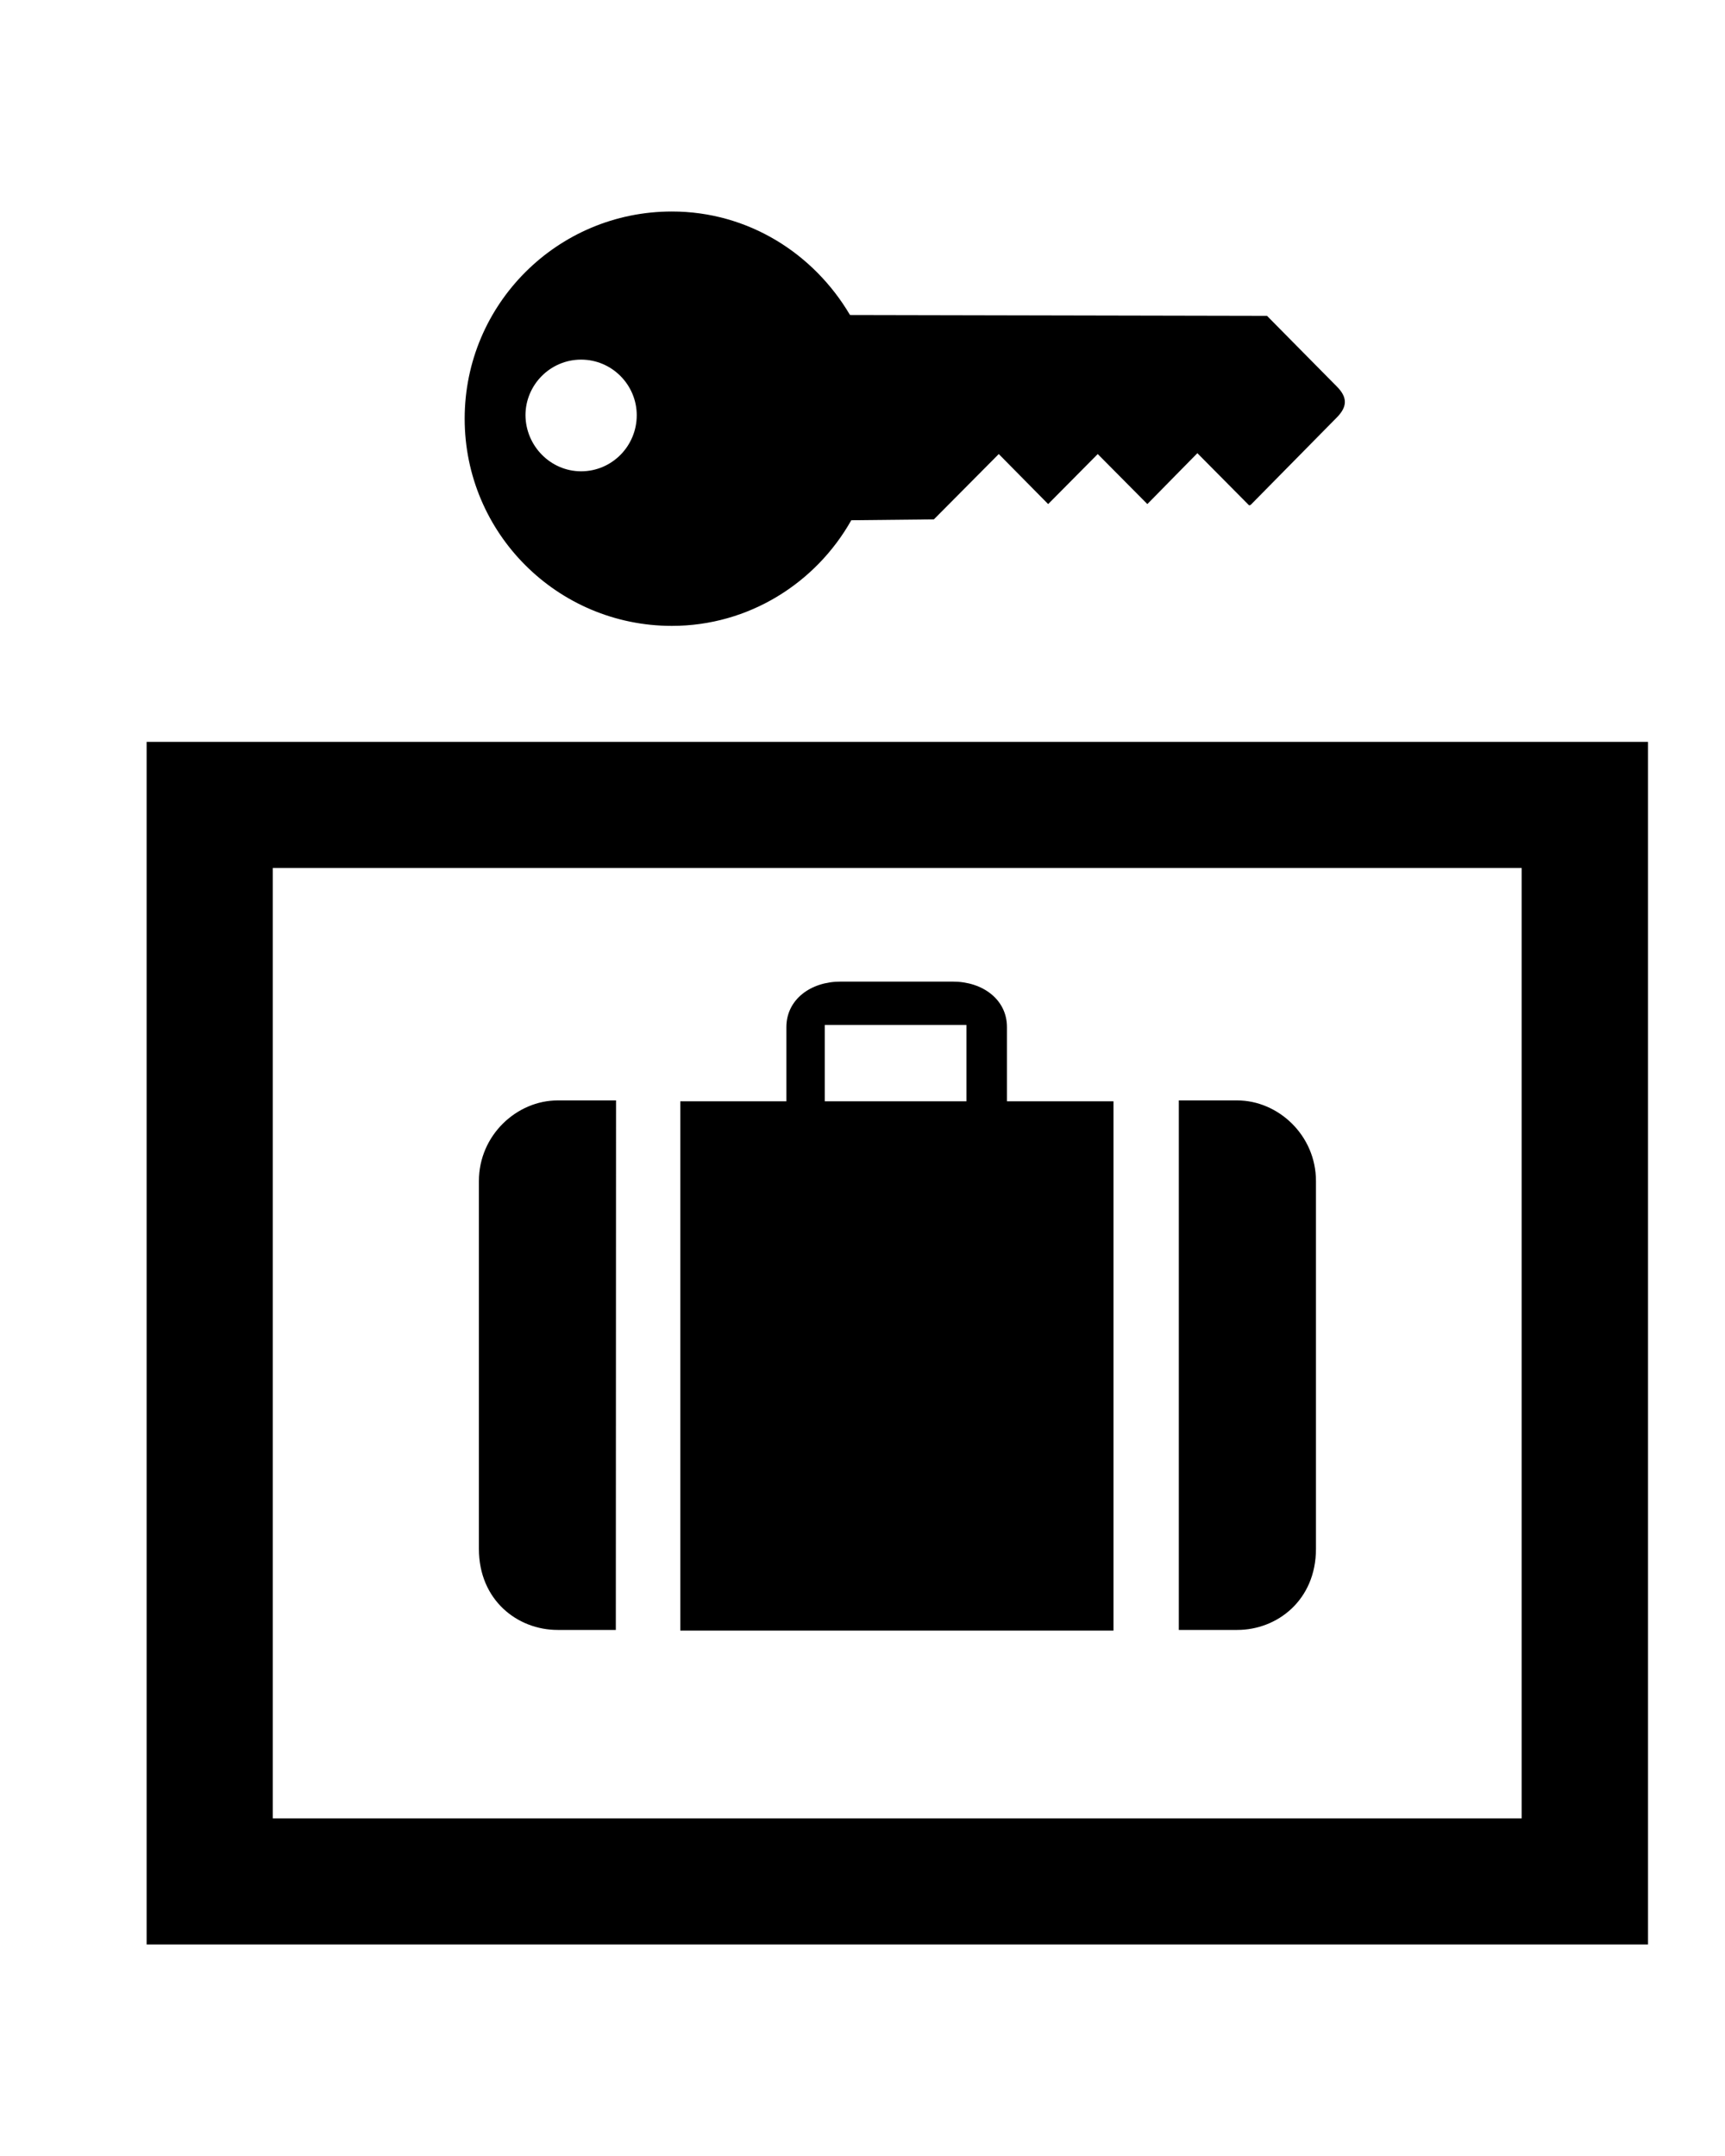 <svg width="8" height="10" viewBox="0 0 8 10" fill="none" xmlns="http://www.w3.org/2000/svg">
<path d="M5.793 2.344L5.553 2.102L5.321 2.338L5.091 2.106L4.861 2.338L4.632 2.106L4.331 2.409L3.948 2.413C3.784 2.704 3.473 2.903 3.116 2.903C2.585 2.903 2.155 2.473 2.155 1.942C2.155 1.411 2.585 0.981 3.116 0.981C3.47 0.981 3.774 1.176 3.942 1.461L5.876 1.465L6.2 1.793C6.251 1.844 6.247 1.887 6.202 1.934L5.8 2.342M2.695 2.186C2.838 2.186 2.953 2.069 2.953 1.926C2.953 1.785 2.838 1.668 2.695 1.668C2.552 1.668 2.437 1.785 2.437 1.926C2.438 2.068 2.553 2.186 2.695 2.186Z" fill="black"/>
<path d="M7.643 3.441V9.019H0.68V3.441H7.643ZM1.265 4.026V8.434H7.057V4.026H1.265Z" fill="black"/>
<path d="M2.856 7.56H2.586C2.4 7.56 2.221 7.422 2.221 7.184C2.221 7.184 2.221 5.482 2.221 5.478C2.221 5.265 2.397 5.104 2.586 5.104H2.857L2.856 7.56Z" fill="black"/>
<path d="M5.467 7.56H5.738C5.923 7.56 6.103 7.422 6.103 7.184C6.103 7.184 6.103 5.482 6.103 5.478C6.103 5.265 5.927 5.104 5.738 5.104H5.467V7.56Z" fill="black"/>
<path d="M4.67 5.108V4.764C4.67 4.635 4.556 4.553 4.42 4.553H3.897C3.761 4.553 3.647 4.635 3.647 4.764V5.108H3.155V7.563H5.164V5.108H4.67ZM4.482 5.108H3.825V4.754H4.482V5.108Z" fill="black"/>
</svg>
